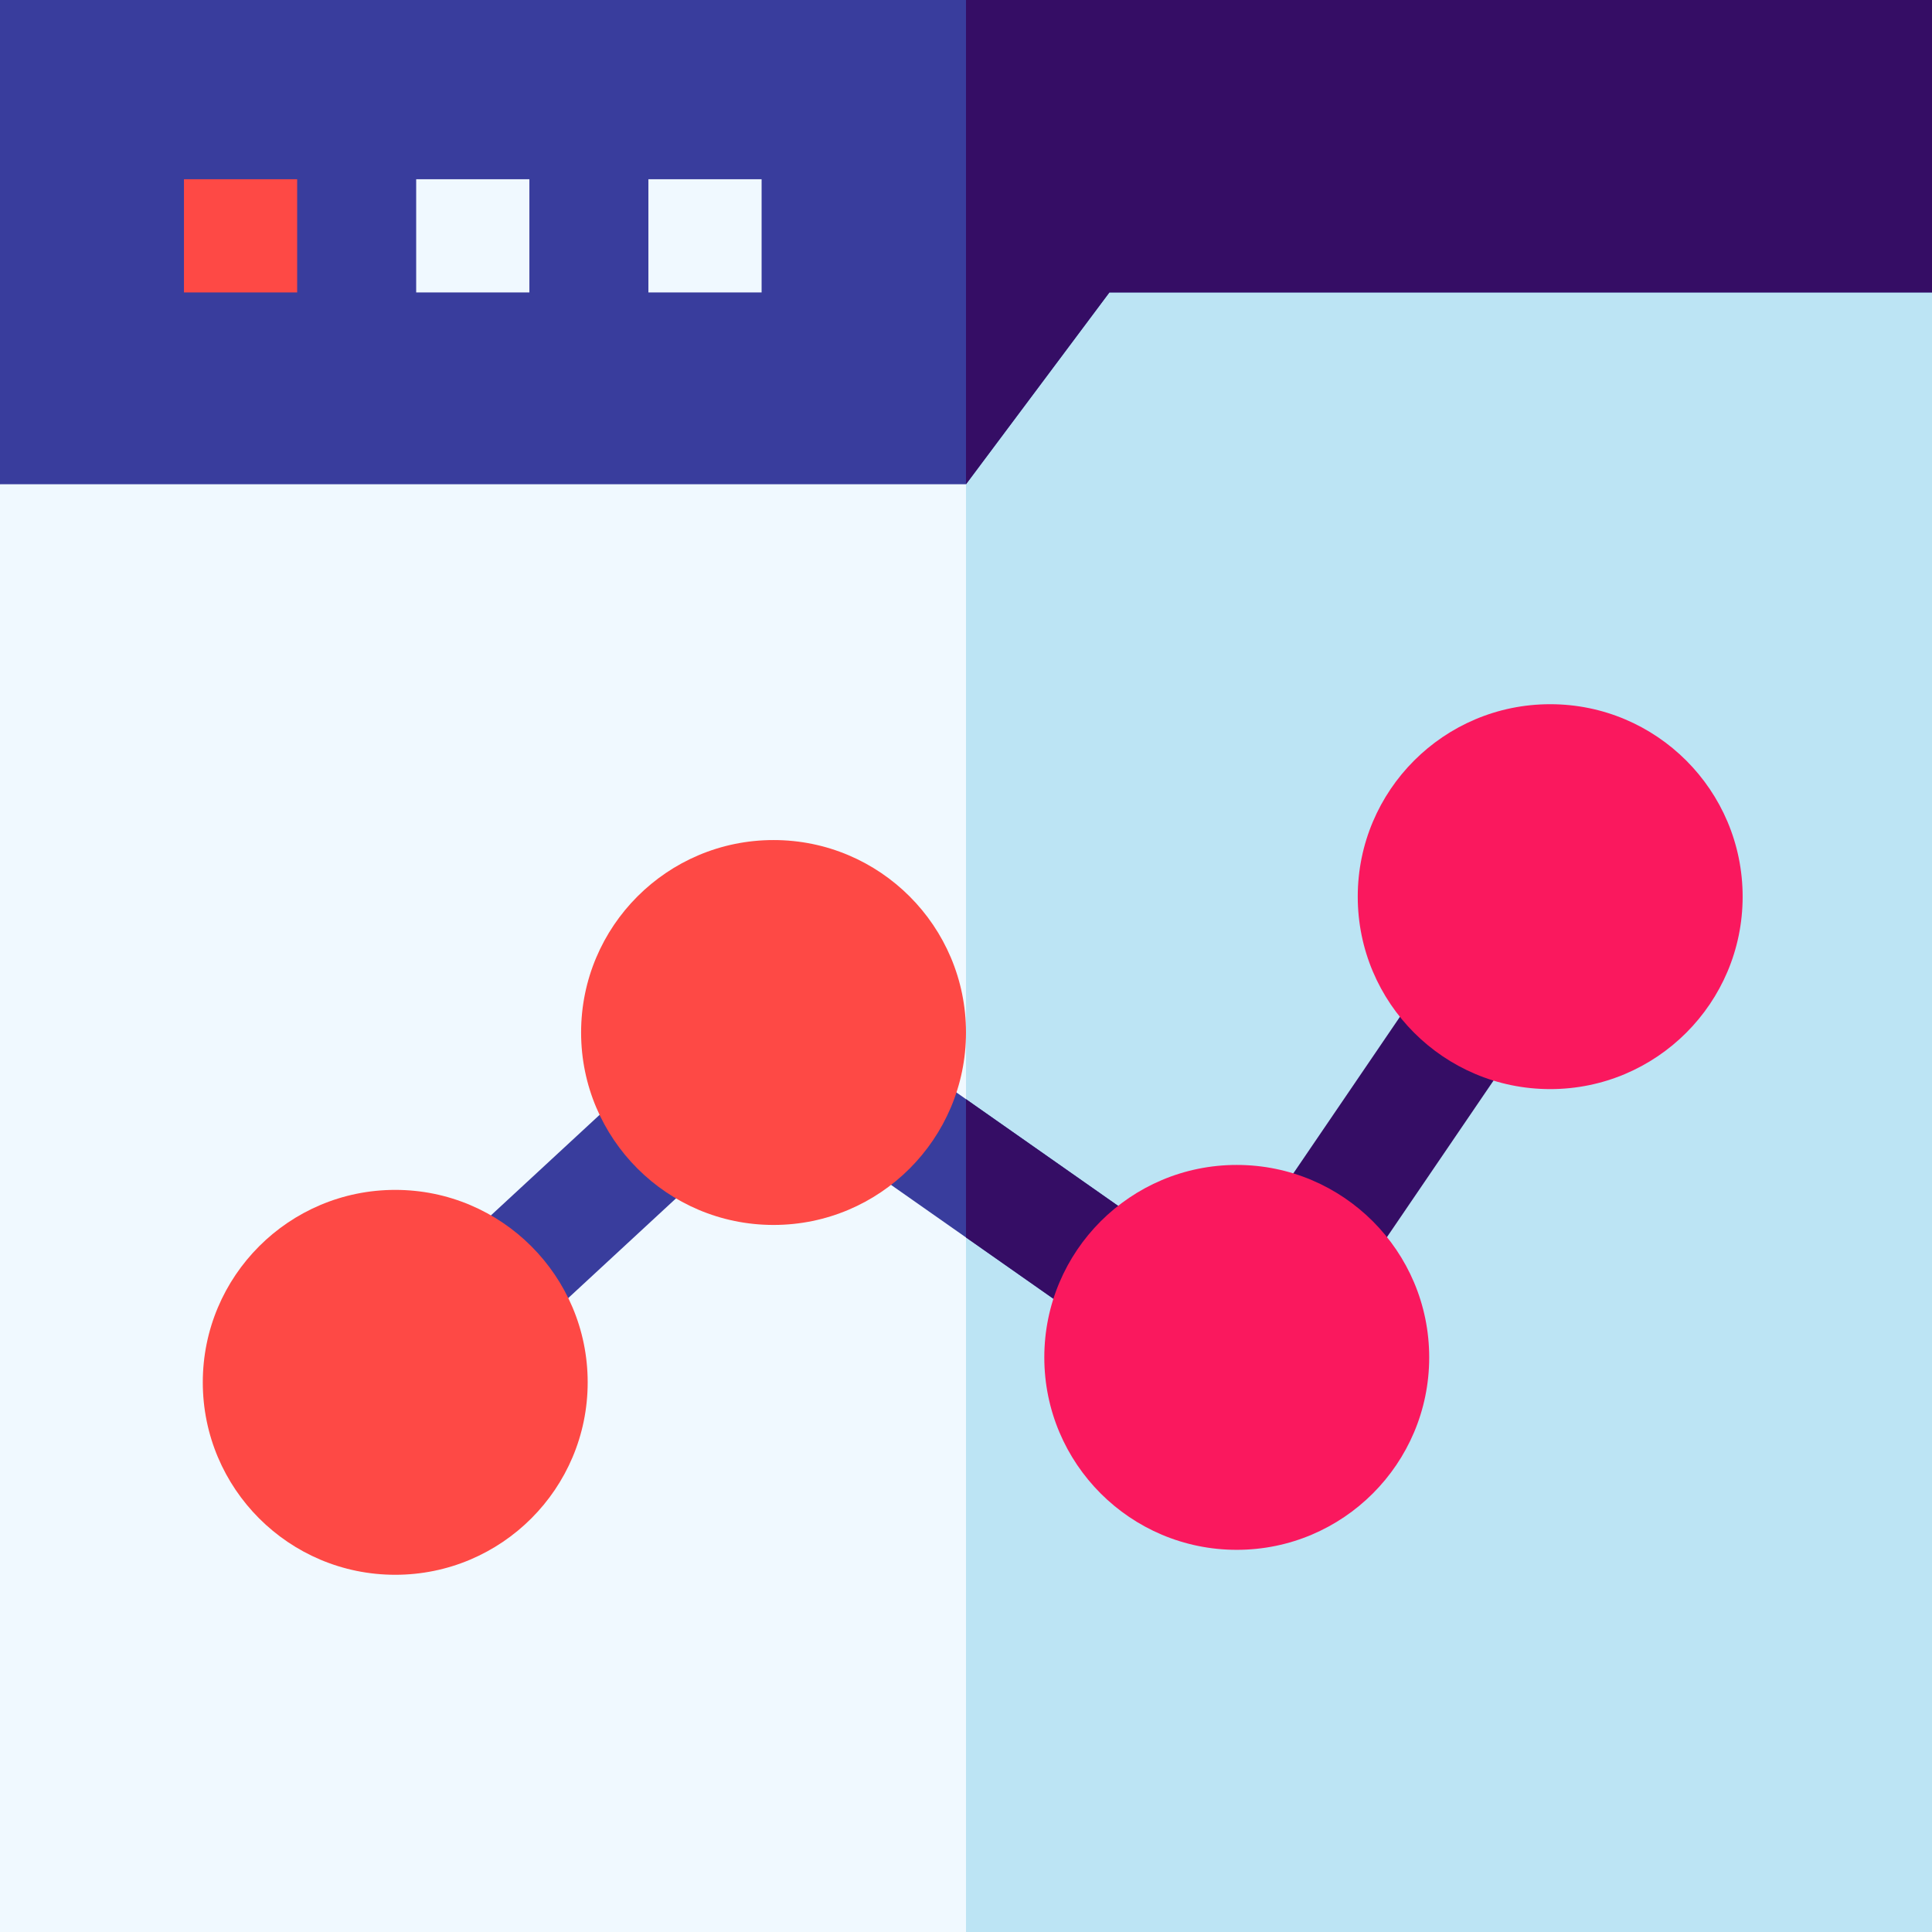<svg id="Capa_1" enable-background="new 0 0 512 512" height="512" viewBox="0 0 512 512" width="512" xmlns="http://www.w3.org/2000/svg"><rect x="0" y="0" width="512" height="512" fill="#333333" stroke="none"/><g><path d="m512 77.5v434.5h-512v-383.67l20-71.33h472z" fill="#f0f9ff"/><path d="m512 77.5v434.5h-256v-455h236z" fill="#bce4f4"/><path d="m336.05 347.44-17.23 24.56-62.82-44.06-59.93-42.04 17.23-24.56 42.7 29.95z" fill="#393d9d"/><path d="m336.05 347.44-17.23 24.56-62.82-44.06v-36.65z" fill="#350d65"/><path d="m512 0v77.5h-218l-38 50.83h-256v-128.33z" fill="#393d9d"/><path d="m48.75 47.5h30v30h-30z" fill="#fe4945"/><path d="m110.292 47.5h30v30h-30z" fill="#f0f9ff"/><path d="m171.833 47.5h30v30h-30z" fill="#f0f9ff"/><path d="m512 0v77.5h-218l-38 50.83v-128.33z" fill="#350d65"/><path d="m86.279 304.978h136.552v30h-136.552z" fill="#393d9d" transform="matrix(.734 -.679 .679 .734 -176.165 189.989)"/><path d="m295.133 283.672h147.674v30h-147.674z" fill="#350d65" transform="matrix(.563 -.827 .827 .563 -85.517 435.731)"/><g><circle cx="104.742" cy="366.333" fill="#fe4945" r="51"/><circle cx="204.998" cy="273.623" fill="#fe4945" r="51"/><g fill="#fa185e"><circle cx="327.753" cy="359.721" r="51"/><circle cx="410.818" cy="237.623" r="51"/></g></g></g></svg>